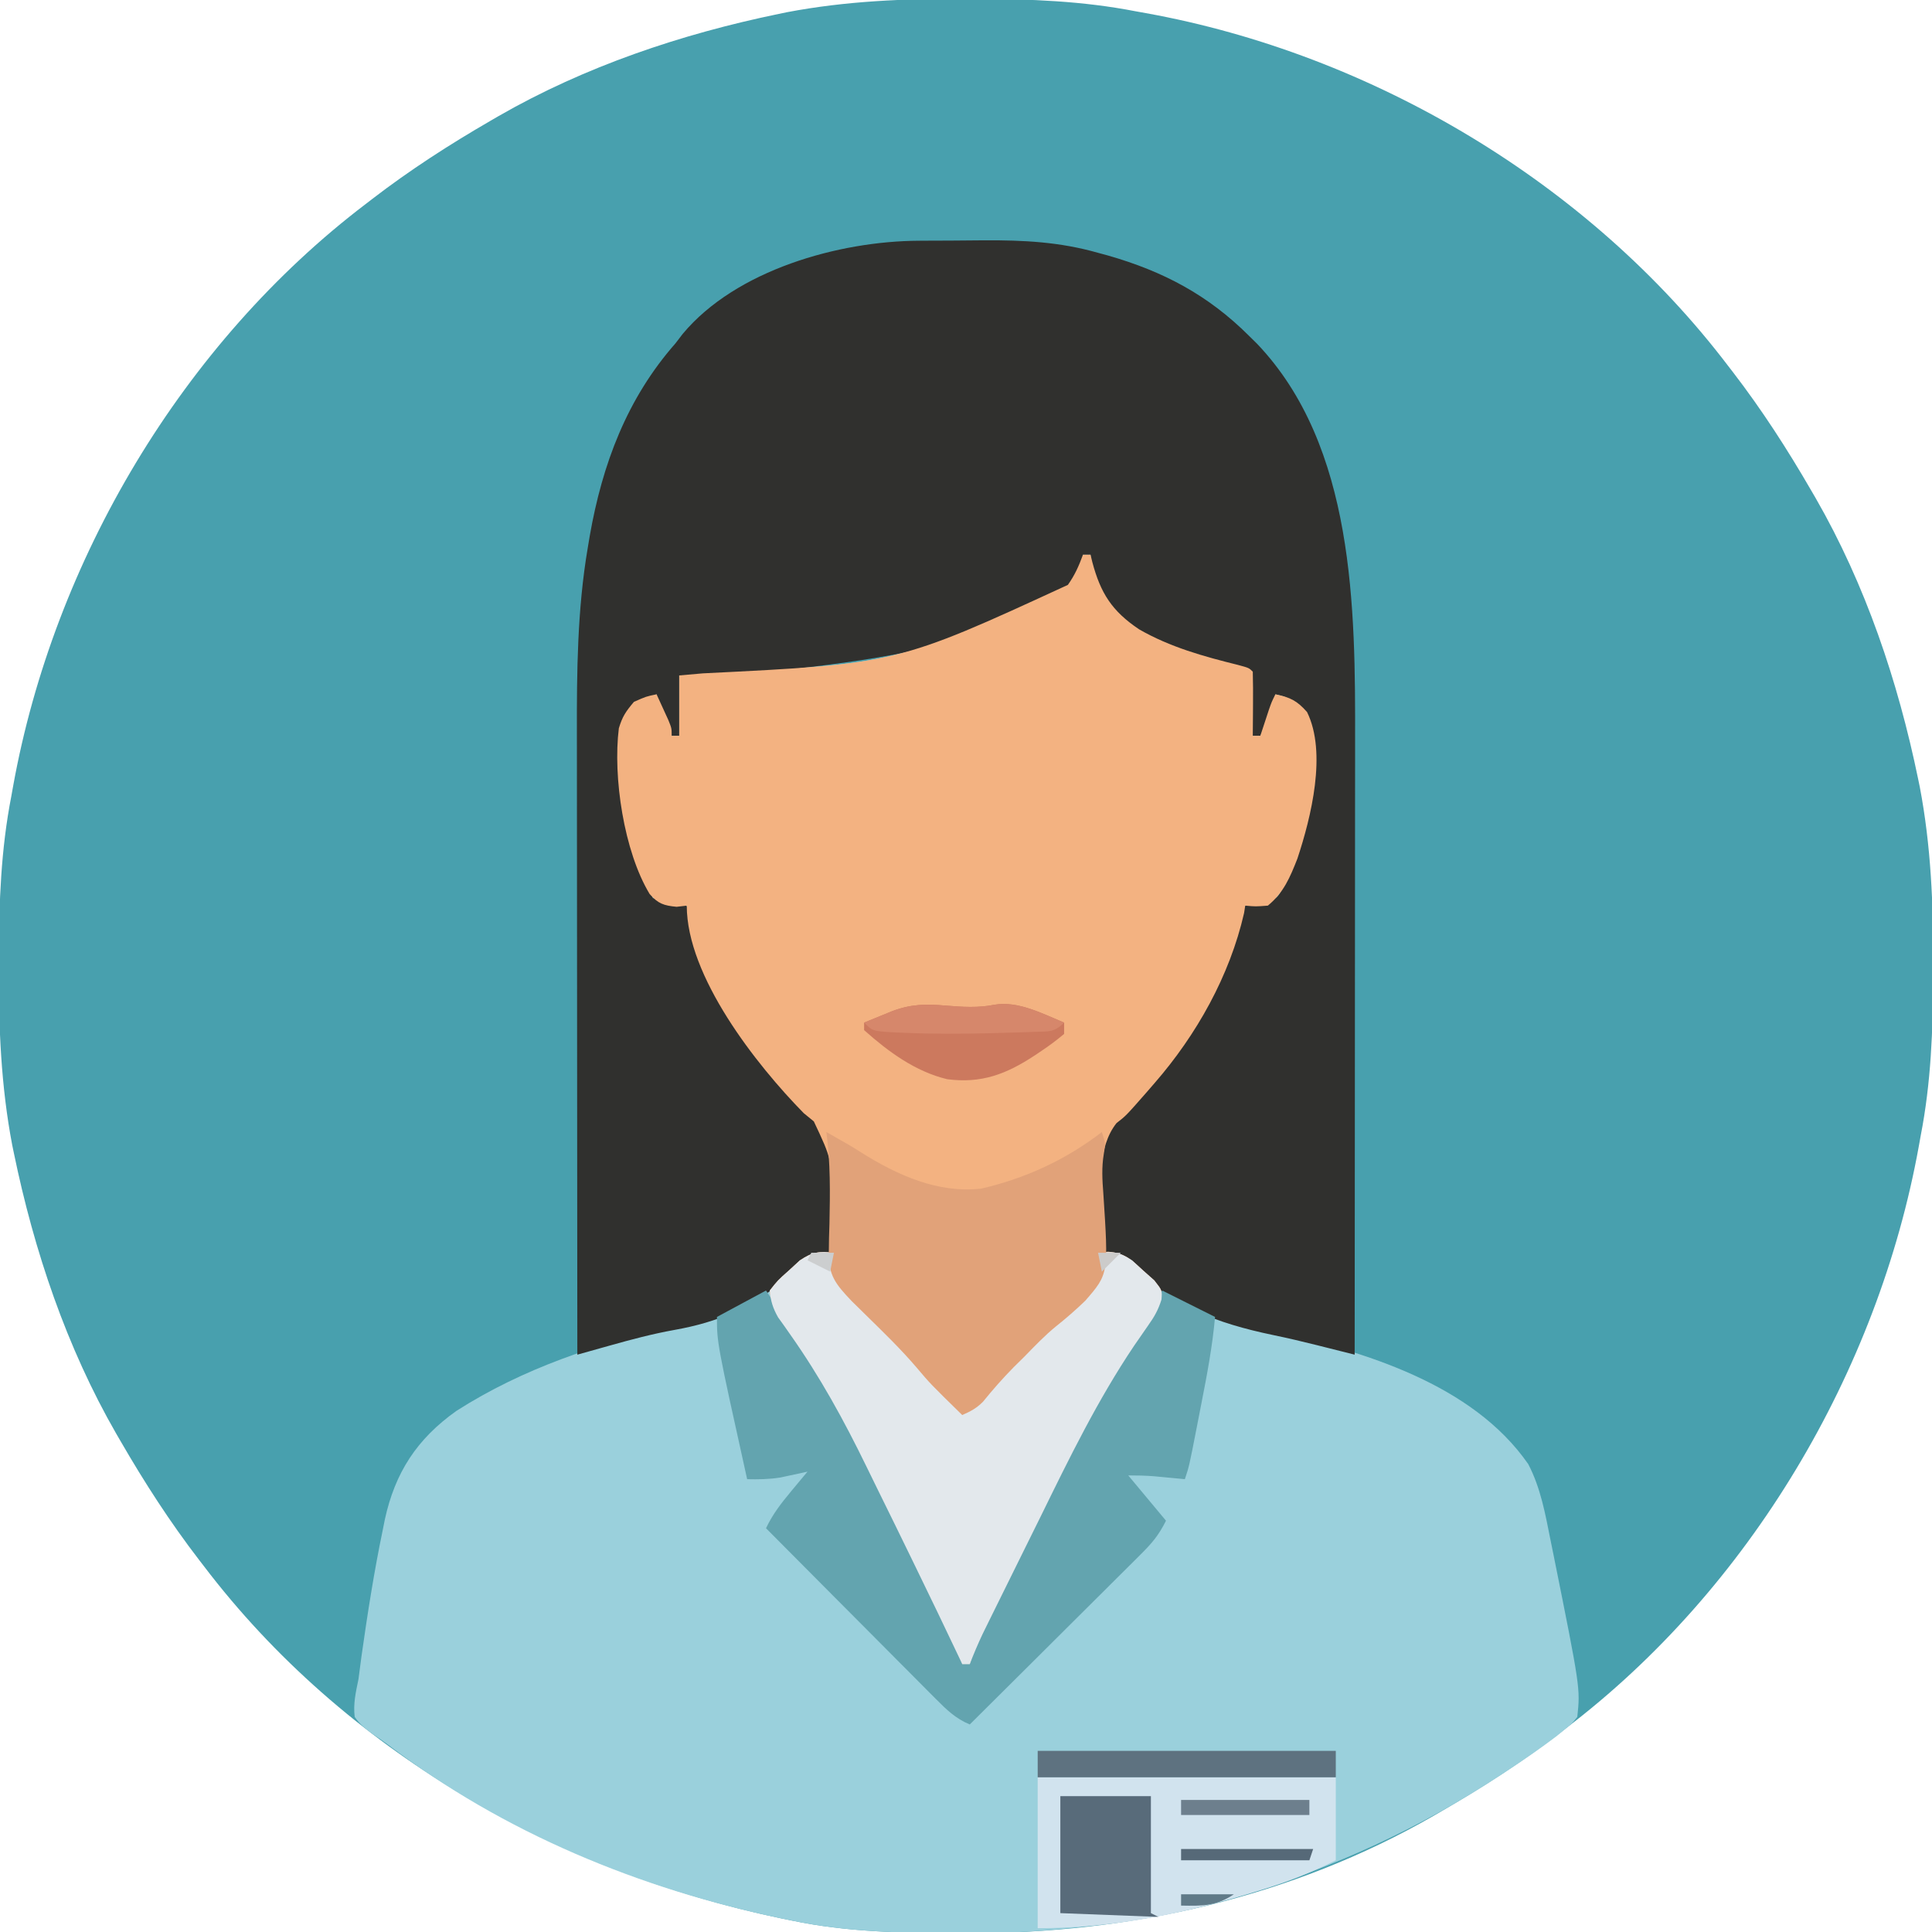 <?xml version="1.0" encoding="UTF-8"?>
<svg version="1.1" xmlns="http://www.w3.org/2000/svg" width="512" height="512">
<path d="M0 0 C1.451 0.003 1.451 0.003 2.931 0.006 C17.264 0.051 31.21 0.56 45.312 3.312 C46.658 3.554 46.658 3.554 48.031 3.8 C107.841 14.623 165.355 48.681 202.312 97.312 C202.729 97.853 203.146 98.393 203.575 98.95 C211.258 108.945 218.001 119.405 224.312 130.312 C224.707 130.99 225.101 131.667 225.507 132.365 C238.69 155.283 247.295 180.858 252.625 206.688 C252.772 207.398 252.92 208.109 253.072 208.841 C256.057 224.484 256.687 240.119 256.625 256 C256.622 257.451 256.622 257.451 256.619 258.931 C256.574 273.264 256.065 287.21 253.312 301.312 C253.152 302.21 252.991 303.107 252.825 304.031 C242.002 363.841 207.944 421.355 159.312 458.312 C158.772 458.729 158.232 459.146 157.675 459.575 C147.68 467.258 137.22 474.001 126.312 480.312 C125.635 480.707 124.958 481.101 124.26 481.507 C86.657 503.136 43.746 512.789 0.688 512.625 C-0.839 512.622 -0.839 512.622 -2.397 512.618 C-17.006 512.569 -31.338 512.318 -45.688 509.312 C-47.15 509.014 -47.15 509.014 -48.642 508.71 C-108.226 496.246 -164.477 464.277 -201.688 415.312 C-202.104 414.772 -202.521 414.232 -202.95 413.675 C-210.633 403.68 -217.376 393.22 -223.688 382.312 C-224.082 381.635 -224.476 380.958 -224.882 380.26 C-238.065 357.342 -246.67 331.767 -252 305.938 C-252.147 305.227 -252.295 304.516 -252.447 303.784 C-255.432 288.141 -256.062 272.506 -256 256.625 C-255.998 255.658 -255.996 254.69 -255.994 253.694 C-255.949 239.361 -255.44 225.415 -252.688 211.312 C-252.446 209.967 -252.446 209.967 -252.2 208.594 C-241.377 148.784 -207.319 91.27 -158.688 54.312 C-158.147 53.896 -157.607 53.479 -157.05 53.05 C-147.055 45.367 -136.595 38.624 -125.688 32.312 C-125.01 31.918 -124.333 31.524 -123.635 31.118 C-100.717 17.935 -75.142 9.33 -49.312 4 C-48.602 3.853 -47.891 3.705 -47.159 3.553 C-31.516 0.568 -15.881 -0.062 0 0 Z " fill="#48A0AE" transform="translate(255.688,-0.312)"/>
<path d="M0 0 C0.66 0 1.32 0 2 0 C2.159 0.652 2.317 1.305 2.48 1.977 C4.669 10.176 7.638 14.923 14.879 19.781 C23.072 24.489 31.944 26.954 41.043 29.203 C44 30 44 30 45 31 C45.073 33.863 45.092 36.701 45.062 39.562 C45.058 40.369 45.053 41.175 45.049 42.006 C45.037 44.004 45.019 46.002 45 48 C45.66 48 46.32 48 47 48 C47.205 47.374 47.41 46.747 47.621 46.102 C47.891 45.284 48.16 44.467 48.438 43.625 C48.704 42.813 48.971 42.001 49.246 41.164 C50 39 50 39 51 37 C54.909 37.8 56.709 38.67 59.375 41.688 C64.703 52.476 60.449 69.612 56.828 80.535 C54.863 85.527 53.216 89.517 49 93 C45.75 93.25 45.75 93.25 43 93 C42.898 93.651 42.796 94.302 42.691 94.973 C38.898 111.583 30.095 127.249 19 140 C18.294 140.816 17.587 141.632 16.859 142.473 C11.4 148.691 11.4 148.691 8.891 150.633 C3.869 156.92 4.622 166.931 4.375 174.625 C4.317 176.131 4.317 176.131 4.258 177.668 C4.165 180.112 4.079 182.556 4 185 C4.898 184.917 5.797 184.835 6.723 184.75 C10.802 185.061 11.667 186.076 14.438 189 C25.113 199.03 36.317 202.657 50.377 205.786 C74.369 211.132 103.228 219.714 118 241 C121.338 247.412 122.525 254.267 123.938 261.312 C124.195 262.58 124.453 263.847 124.719 265.152 C131.805 300.397 131.805 300.397 131 308 C129.597 309.78 129.597 309.78 127.617 311.387 C126.883 311.983 126.15 312.579 125.394 313.193 C121.395 316.212 117.308 319.056 113.125 321.812 C112.207 322.419 111.288 323.026 110.342 323.651 C68 351.311 19.894 365.505 -30.625 365.312 C-31.643 365.31 -32.661 365.308 -33.71 365.306 C-48.319 365.256 -62.651 365.005 -77 362 C-78.462 361.702 -78.462 361.702 -79.954 361.398 C-117.565 353.53 -153.44 338.775 -184.131 315.404 C-185.41 314.443 -186.728 313.53 -188.072 312.663 C-190.104 311.229 -191.571 310.039 -193 308 C-193.44 304.53 -192.699 301.401 -192 298 C-191.724 295.977 -191.459 293.952 -191.203 291.926 C-189.614 280.707 -187.874 269.532 -185.562 258.438 C-185.382 257.53 -185.201 256.622 -185.015 255.687 C-182.292 243.202 -176.482 234.319 -166.055 226.906 C-148.251 215.533 -128.946 209.268 -108.539 204.332 C-107.114 203.987 -107.114 203.987 -105.66 203.635 C-104.015 203.242 -102.369 202.858 -100.719 202.488 C-90.162 200.052 -81.75 194.467 -74.316 186.723 C-71.383 184.541 -69.571 184.666 -66 185 C-66.112 181.541 -66.242 178.083 -66.375 174.625 C-66.406 173.659 -66.437 172.694 -66.469 171.699 C-66.601 160.2 -66.601 160.2 -71.328 150.184 C-72.651 149.103 -72.651 149.103 -74 148 C-86.674 135.095 -105 111.73 -105 93 C-105.887 93.103 -106.774 93.206 -107.688 93.312 C-111.08 92.992 -112.597 92.492 -114.844 89.914 C-121.666 78.621 -124.608 58.902 -123 46 C-122.055 42.873 -121.177 41.578 -119 39 C-115.75 37.562 -115.75 37.562 -113 37 C-112.329 38.456 -111.663 39.915 -111 41.375 C-110.629 42.187 -110.257 42.999 -109.875 43.836 C-109 46 -109 46 -109 48 C-108.34 48 -107.68 48 -107 48 C-107 42.72 -107 37.44 -107 32 C-104.945 31.818 -102.89 31.636 -100.773 31.449 C-49.359 28.903 -49.359 28.903 -4 8 C-2.129 5.339 -1.136 3.083 0 0 Z " fill="#9AD0DC" transform="translate(287,147)"/>
<path d="M0 0 C0.913 -0.006 1.825 -0.011 2.766 -0.017 C4.696 -0.027 6.625 -0.033 8.555 -0.037 C11.463 -0.047 14.37 -0.078 17.277 -0.109 C27.79 -0.17 37.328 0.31 47.5 3.203 C48.346 3.433 49.192 3.663 50.063 3.899 C64.719 8.089 76.622 14.344 87.5 25.203 C88.548 26.234 88.548 26.234 89.617 27.285 C115.508 54.435 115.693 97.45 115.614 132.635 C115.613 134.42 115.613 136.206 115.614 137.992 C115.614 142.786 115.608 147.58 115.601 152.375 C115.595 157.405 115.595 162.435 115.593 167.465 C115.59 176.967 115.582 186.468 115.572 195.97 C115.561 206.797 115.555 217.624 115.55 228.451 C115.54 250.702 115.522 272.953 115.5 295.203 C114.41 294.928 113.321 294.654 112.198 294.37 C110.749 294.006 109.301 293.642 107.852 293.278 C107.136 293.098 106.42 292.917 105.682 292.731 C101.758 291.746 97.834 290.817 93.871 290 C78.823 286.857 66.641 282.31 55.746 270.988 C53.013 268.816 50.934 268.513 47.5 268.203 C47.441 264.745 47.406 261.287 47.375 257.828 C47.358 256.863 47.341 255.897 47.324 254.902 C47.217 238.965 47.217 238.965 51.828 233.387 C52.71 232.666 53.592 231.946 54.5 231.203 C66.532 218.952 76.58 204.273 81.984 187.836 C82.23 187.106 82.475 186.376 82.728 185.625 C83.19 184.211 83.622 182.788 84.02 181.356 C84.652 179.406 84.652 179.406 86.5 176.203 C88.57 175.35 90.418 174.965 92.638 174.697 C94.943 174.299 94.943 174.299 96.75 171.016 C102.034 158.193 106.77 140.38 102.781 126.746 C101.232 123.78 99.707 122.311 96.75 120.766 C96.007 120.58 95.265 120.394 94.5 120.203 C94.193 121.143 94.193 121.143 93.879 122.102 C93.475 123.327 93.475 123.327 93.062 124.578 C92.796 125.39 92.529 126.202 92.254 127.039 C91.5 129.203 91.5 129.203 90.5 131.203 C89.84 131.203 89.18 131.203 88.5 131.203 C88.17 125.593 87.84 119.983 87.5 114.203 C85.272 113.646 83.045 113.089 80.75 112.516 C67.821 109.104 56.833 104.617 47.938 94.203 C46.122 90.415 45.788 87.383 45.5 83.203 C44.84 83.203 44.18 83.203 43.5 83.203 C43.417 83.925 43.335 84.647 43.25 85.391 C42.019 90.005 39.434 92.544 35.574 95.266 C14.427 107.364 -9.303 110.645 -33.188 113.516 C-33.898 113.603 -34.608 113.69 -35.34 113.78 C-44.781 114.924 -53.98 115.371 -63.5 115.203 C-63.5 120.483 -63.5 125.763 -63.5 131.203 C-64.16 131.203 -64.82 131.203 -65.5 131.203 C-66.171 129.747 -66.837 128.288 -67.5 126.828 C-67.871 126.016 -68.243 125.204 -68.625 124.367 C-69.5 122.203 -69.5 122.203 -69.5 120.203 C-72.893 121.56 -75.092 122.687 -77.375 125.578 C-81.857 140.021 -76.153 157.391 -71.5 171.203 C-71.17 172.193 -70.84 173.183 -70.5 174.203 C-68.51 174.648 -68.51 174.648 -66.188 174.789 C-61.922 175.618 -61.922 175.618 -60.156 178.067 C-59.108 180.624 -58.28 183.177 -57.5 185.828 C-56.854 187.747 -56.197 189.662 -55.531 191.574 C-55.036 193.003 -55.036 193.003 -54.531 194.46 C-50.522 205.123 -43.975 214.689 -36.5 223.203 C-35.88 223.931 -35.26 224.66 -34.621 225.41 C-32.085 228.363 -29.669 231.061 -26.688 233.578 C-21.33 240.008 -22.237 249.87 -22.375 257.828 C-22.384 258.832 -22.393 259.836 -22.402 260.871 C-22.426 263.315 -22.458 265.759 -22.5 268.203 C-23.538 268.435 -24.575 268.667 -25.645 268.906 C-29.668 270.058 -32.099 272.11 -35.188 274.953 C-44.132 282.737 -53.15 286.578 -64.772 288.648 C-70.566 289.692 -76.181 291.181 -81.843 292.775 C-83.094 293.125 -83.094 293.125 -84.37 293.482 C-86.414 294.054 -88.457 294.628 -90.5 295.203 C-90.523 271.949 -90.541 248.695 -90.552 225.441 C-90.557 214.642 -90.564 203.843 -90.575 193.043 C-90.585 183.622 -90.592 174.201 -90.594 164.78 C-90.595 159.799 -90.598 154.819 -90.606 149.838 C-90.613 145.133 -90.615 140.429 -90.613 135.724 C-90.613 134.013 -90.615 132.303 -90.619 130.592 C-90.655 114.186 -90.503 97.663 -87.75 81.453 C-87.574 80.399 -87.397 79.344 -87.216 78.258 C-83.879 59.223 -77.379 41.841 -64.5 27.203 C-63.861 26.368 -63.221 25.532 -62.562 24.672 C-48.417 7.74 -21.205 0.104 0 0 Z " fill="#30302E" transform="translate(243.5,63.797)"/>
<path d="M0 0 C0.66 0 1.32 0 2 0 C2.159 0.652 2.317 1.305 2.48 1.977 C4.669 10.176 7.638 14.923 14.879 19.781 C23.072 24.489 31.944 26.954 41.043 29.203 C44 30 44 30 45 31 C45.073 33.863 45.092 36.701 45.062 39.562 C45.058 40.369 45.053 41.175 45.049 42.006 C45.037 44.004 45.019 46.002 45 48 C45.66 48 46.32 48 47 48 C47.205 47.374 47.41 46.747 47.621 46.102 C47.891 45.284 48.16 44.467 48.438 43.625 C48.704 42.813 48.971 42.001 49.246 41.164 C50 39 50 39 51 37 C54.909 37.8 56.709 38.67 59.375 41.688 C64.703 52.476 60.449 69.612 56.828 80.535 C54.863 85.527 53.216 89.517 49 93 C45.75 93.25 45.75 93.25 43 93 C42.898 93.651 42.796 94.302 42.691 94.973 C38.898 111.583 30.095 127.249 19 140 C18.294 140.816 17.587 141.632 16.859 142.473 C11.4 148.691 11.4 148.691 8.891 150.633 C3.869 156.92 4.622 166.931 4.375 174.625 C4.336 175.629 4.298 176.633 4.258 177.668 C4.165 180.112 4.079 182.556 4 185 C4.868 184.903 5.735 184.807 6.629 184.707 C11.075 185.093 12.683 186.695 15.938 189.688 C16.916 190.558 17.894 191.428 18.902 192.324 C21 195 21 195 20.804 197.397 C19.952 200.154 18.9 201.976 17.23 204.32 C16.353 205.587 16.353 205.587 15.459 206.88 C14.499 208.266 14.499 208.266 13.52 209.68 C3.878 224.036 -3.613 239.38 -11.211 254.883 C-12.7 257.915 -14.202 260.94 -15.705 263.965 C-18.81 270.217 -21.907 276.472 -24.982 282.739 C-25.518 283.831 -26.055 284.923 -26.608 286.048 C-27.844 288.669 -28.96 291.297 -30 294 C-30.66 294 -31.32 294 -32 294 C-32.238 293.494 -32.476 292.988 -32.721 292.467 C-36.424 284.617 -40.205 276.806 -44 269 C-44.431 268.112 -44.862 267.225 -45.306 266.31 C-48.289 260.168 -51.294 254.036 -54.318 247.913 C-55.34 245.837 -56.357 243.758 -57.369 241.677 C-63.332 229.423 -69.685 217.85 -77.551 206.697 C-78.117 205.889 -78.683 205.08 -79.266 204.247 C-79.77 203.545 -80.274 202.842 -80.794 202.118 C-82.179 199.685 -82.77 197.79 -83 195 C-80.902 192.324 -80.902 192.324 -77.938 189.688 C-76.977 188.804 -76.017 187.921 -75.027 187.012 C-71.643 184.763 -69.975 184.557 -66 185 C-66.112 181.541 -66.242 178.083 -66.375 174.625 C-66.406 173.659 -66.437 172.694 -66.469 171.699 C-66.601 160.2 -66.601 160.2 -71.328 150.184 C-72.21 149.463 -73.092 148.742 -74 148 C-86.674 135.095 -105 111.73 -105 93 C-105.887 93.103 -106.774 93.206 -107.688 93.312 C-111.08 92.992 -112.597 92.492 -114.844 89.914 C-121.666 78.621 -124.608 58.902 -123 46 C-122.055 42.873 -121.177 41.578 -119 39 C-115.75 37.562 -115.75 37.562 -113 37 C-112.329 38.456 -111.663 39.915 -111 41.375 C-110.629 42.187 -110.257 42.999 -109.875 43.836 C-109 46 -109 46 -109 48 C-108.34 48 -107.68 48 -107 48 C-107 42.72 -107 37.44 -107 32 C-104.945 31.818 -102.89 31.636 -100.773 31.449 C-49.359 28.903 -49.359 28.903 -4 8 C-2.129 5.339 -1.136 3.083 0 0 Z " fill="#F3B281" transform="translate(287,147)"/>
<path d="M0 0 C1.414 2.121 2.79 4.244 4.137 6.406 C4.55 7.069 4.963 7.731 5.389 8.414 C6.235 9.773 7.081 11.133 7.928 12.492 C8.347 13.165 8.767 13.838 9.199 14.531 C9.622 15.211 10.044 15.89 10.479 16.59 C11.481 18.177 12.499 19.754 13.536 21.319 C18.511 28.894 22.62 36.8 26.648 44.898 C27.353 46.306 28.058 47.713 28.764 49.12 C30.228 52.044 31.688 54.971 33.145 57.899 C35.01 61.645 36.885 65.386 38.764 69.126 C40.216 72.02 41.663 74.917 43.108 77.814 C43.797 79.195 44.489 80.576 45.182 81.955 C46.147 83.878 47.105 85.804 48.06 87.732 C48.605 88.825 49.15 89.917 49.712 91.043 C50.887 93.74 51.565 96.102 52 99 C52.66 99 53.32 99 54 99 C54.355 97.807 54.709 96.613 55.075 95.384 C57.347 88.589 60.614 82.258 63.801 75.859 C64.481 74.488 65.16 73.116 65.84 71.744 C67.265 68.871 68.696 66 70.129 63.131 C71.574 60.236 73.01 57.337 74.437 54.434 C82.573 37.878 90.854 21.941 101.753 6.976 C103.335 4.603 103.335 4.603 105 0 C109.62 2.31 114.24 4.62 119 7 C118.315 14.688 116.904 22.195 115.416 29.759 C114.997 31.89 114.584 34.023 114.172 36.156 C112.144 46.567 112.144 46.567 111 50 C110.252 49.928 109.505 49.856 108.734 49.781 C107.75 49.688 106.765 49.596 105.75 49.5 C104.288 49.361 104.288 49.361 102.797 49.219 C100.537 49.042 98.267 49 96 49 C100.95 54.94 100.95 54.94 106 61 C104.031 64.939 102.269 66.974 99.183 70.044 C98.695 70.532 98.207 71.02 97.704 71.524 C96.097 73.13 94.482 74.729 92.867 76.328 C91.749 77.443 90.63 78.558 89.513 79.674 C86.574 82.605 83.63 85.529 80.685 88.453 C77.678 91.439 74.677 94.431 71.676 97.422 C65.789 103.287 59.897 109.145 54 115 C50.217 113.431 47.827 111.069 44.956 108.183 C44.468 107.695 43.98 107.207 43.476 106.704 C41.87 105.097 40.271 103.482 38.672 101.867 C37.557 100.749 36.442 99.63 35.326 98.513 C32.395 95.574 29.471 92.63 26.547 89.685 C23.561 86.678 20.569 83.677 17.578 80.676 C11.713 74.789 5.855 68.897 0 63 C1.76 59.286 3.989 56.413 6.625 53.25 C7.442 52.265 8.26 51.28 9.102 50.266 C10.041 49.144 10.041 49.144 11 48 C10.348 48.144 9.695 48.289 9.023 48.438 C8.149 48.623 7.275 48.809 6.375 49 C5.516 49.186 4.658 49.371 3.773 49.562 C0.807 50.03 -2.002 50.07 -5 50 C-13 13.879 -13 13.879 -13 7 C-8.71 4.69 -4.42 2.38 0 0 Z " fill="#63A4AF" transform="translate(203,342)"/>
<path d="M0 0 C-0.107 0.865 -0.214 1.73 -0.324 2.621 C0.102 7.06 2.161 9.051 5.188 12.062 C5.723 12.618 6.258 13.174 6.809 13.747 C8.522 15.516 10.257 17.26 12 19 C12.571 19.573 13.143 20.146 13.731 20.736 C15.972 22.981 18.215 25.223 20.473 27.451 C24.036 30.977 27.383 34.607 30.535 38.512 C32.203 40.206 33.833 41.054 36 42 C39.479 38.616 42.868 35.21 46 31.5 C50.251 26.55 54.927 22.021 59.582 17.455 C66.812 11.036 66.812 11.036 70.312 2.625 C70.209 1.759 70.106 0.892 70 0 C73.975 -0.443 75.643 -0.237 79.027 2.012 C79.988 2.895 80.948 3.778 81.938 4.688 C82.916 5.558 83.894 6.428 84.902 7.324 C87 10 87 10 86.804 12.397 C85.952 15.154 84.9 16.976 83.23 19.32 C82.646 20.165 82.061 21.01 81.459 21.88 C80.819 22.804 80.179 23.728 79.52 24.68 C69.878 39.036 62.387 54.38 54.789 69.883 C53.3 72.915 51.798 75.94 50.295 78.965 C47.19 85.217 44.093 91.472 41.018 97.739 C40.482 98.831 39.945 99.923 39.392 101.048 C38.156 103.669 37.04 106.297 36 109 C35.34 109 34.68 109 34 109 C33.762 108.494 33.524 107.988 33.279 107.467 C29.576 99.617 25.795 91.806 22 84 C21.569 83.112 21.138 82.225 20.694 81.31 C17.711 75.168 14.706 69.036 11.682 62.913 C10.66 60.837 9.643 58.758 8.631 56.677 C2.668 44.423 -3.685 32.85 -11.551 21.697 C-12.117 20.889 -12.683 20.08 -13.266 19.247 C-13.77 18.545 -14.274 17.842 -14.794 17.118 C-16.179 14.685 -16.77 12.79 -17 10 C-14.902 7.324 -14.902 7.324 -11.938 4.688 C-10.977 3.804 -10.017 2.921 -9.027 2.012 C-5.643 -0.237 -3.975 -0.443 0 0 Z " fill="#E3E8EC" transform="translate(221,332)"/>
<path d="M0 0 C6.367 3.599 6.367 3.599 9.305 5.461 C18.729 11.393 29.604 16.305 41 15 C52.713 12.317 63.496 7.344 73 0 C74 3 74 3 73.512 5.844 C72.918 9.401 73.119 12.69 73.395 16.281 C74.792 37.597 74.792 37.597 68.603 44.711 C66.137 47.092 63.597 49.316 60.912 51.446 C57.905 53.89 55.262 56.664 52.562 59.438 C51.586 60.403 50.608 61.368 49.629 62.332 C46.75 65.254 44.081 68.29 41.5 71.477 C39.815 73.188 38.19 74.047 36 75 C27.507 66.68 27.507 66.68 23.875 62.375 C19.648 57.428 14.97 52.921 10.33 48.367 C9.701 47.747 9.073 47.127 8.426 46.488 C7.581 45.661 7.581 45.661 6.72 44.818 C2.527 40.387 0.486 38.028 0.645 31.738 C0.662 30.536 0.679 29.334 0.697 28.096 C0.754 26.223 0.754 26.223 0.812 24.312 C0.989 16.12 1.088 8.135 0 0 Z " fill="#E1A279" transform="translate(219,300)"/>
<path d="M0 0 C26.07 0 52.14 0 79 0 C79 7.26 79 14.52 79 22 C72.232 25.384 66.153 27.762 59 29.938 C57.871 30.283 56.742 30.629 55.579 30.985 C37.175 36.475 19.238 40 0 40 C0 26.8 0 13.6 0 0 Z " fill="#D1E3EE" transform="translate(275,471)"/>
<path d="M0 0 C7.92 0 15.84 0 24 0 C24 10.23 24 20.46 24 31 C24.66 31.33 25.32 31.66 26 32 C13.13 31.505 13.13 31.505 0 31 C0 20.77 0 10.54 0 0 Z " fill="#586B7A" transform="translate(281,476)"/>
<path d="M0 0 C4.418 0.354 8.564 0.643 12.938 -0.25 C19.227 -1.268 25.613 2.157 31.312 4.5 C31.312 5.49 31.312 6.48 31.312 7.5 C29.341 9.159 27.446 10.58 25.312 12 C24.715 12.401 24.118 12.803 23.503 13.217 C15.978 18.164 9.407 20.692 0.312 19.5 C-8.132 17.47 -15.282 12.202 -21.688 6.5 C-21.688 5.84 -21.688 5.18 -21.688 4.5 C-20.106 3.851 -18.522 3.206 -16.938 2.562 C-16.056 2.203 -15.174 1.843 -14.266 1.473 C-9.251 -0.419 -5.33 -0.462 0 0 Z " fill="#CC795E" transform="translate(250.688,266.5)"/>
<path d="M0 0 C26.07 0 52.14 0 79 0 C79 2.31 79 4.62 79 7 C52.93 7 26.86 7 0 7 C0 4.69 0 2.38 0 0 Z " fill="#5E7280" transform="translate(275,464)"/>
<path d="M0 0 C4.418 0.354 8.564 0.643 12.938 -0.25 C19.227 -1.268 25.613 2.157 31.312 4.5 C28.642 7.17 27.212 6.818 23.477 6.949 C22.276 6.993 21.075 7.037 19.837 7.083 C17.907 7.135 17.907 7.135 15.938 7.188 C14.634 7.227 13.331 7.266 11.989 7.306 C4.19 7.503 -3.58 7.543 -11.375 7.188 C-12.199 7.153 -13.022 7.118 -13.871 7.083 C-19.433 6.755 -19.433 6.755 -21.688 4.5 C-20.106 3.851 -18.522 3.206 -16.938 2.562 C-16.056 2.203 -15.174 1.843 -14.266 1.473 C-9.251 -0.419 -5.33 -0.462 0 0 Z " fill="#D6876B" transform="translate(250.688,266.5)"/>
<path d="M0 0 C11.22 0 22.44 0 34 0 C34 1.32 34 2.64 34 4 C22.78 4 11.56 4 0 4 C0 2.68 0 1.36 0 0 Z " fill="#6D7F8D" transform="translate(313,477)"/>
<path d="M0 0 C11.55 0 23.1 0 35 0 C34.67 0.99 34.34 1.98 34 3 C22.78 3 11.56 3 0 3 C0 2.01 0 1.02 0 0 Z " fill="#566978" transform="translate(313,490)"/>
<path d="M0 0 C4.62 0 9.24 0 14 0 C9.253 3.165 5.682 3.109 0 3 C0 2.01 0 1.02 0 0 Z " fill="#607A88" transform="translate(313,502)"/>
<path d="M0 0 C1.98 0 3.96 0 6 0 C4.35 1.65 2.7 3.3 1 5 C0.67 3.35 0.34 1.7 0 0 Z " fill="#CCCBCA" transform="translate(291,332)"/>
<path d="M0 0 C1.98 0 3.96 0 6 0 C5.67 1.65 5.34 3.3 5 5 C3.02 4.01 1.04 3.02 -1 2 C-0.67 1.34 -0.34 0.68 0 0 Z " fill="#CCCECF" transform="translate(215,332)"/>
</svg>
